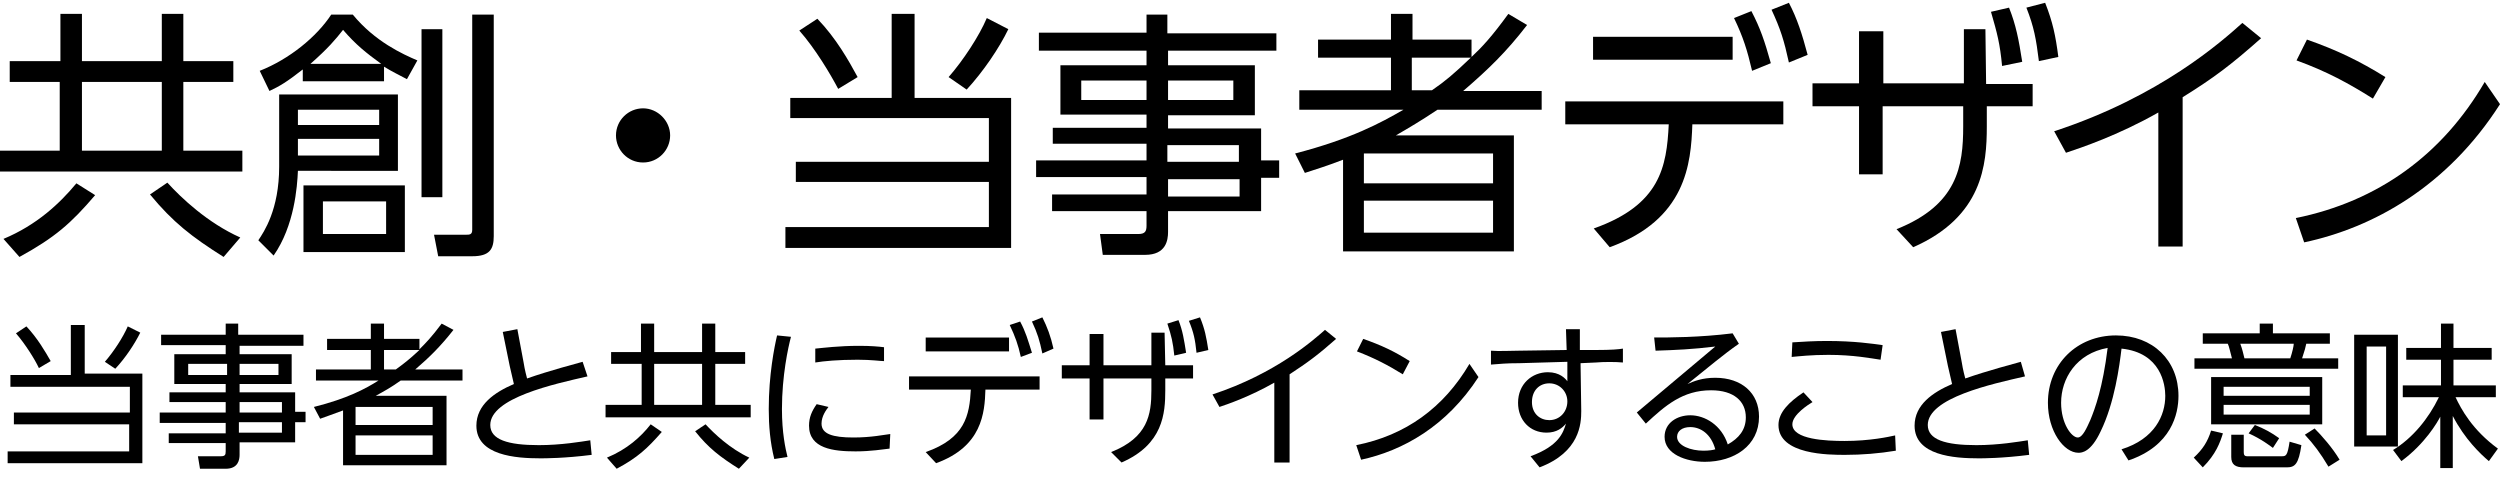 <?xml version="1.0" encoding="utf-8"?>
<!-- Generator: Adobe Illustrator 21.0.2, SVG Export Plug-In . SVG Version: 6.00 Build 0)  -->
<svg version="1.1" id="レイヤー_1" xmlns="http://www.w3.org/2000/svg" xmlns:xlink="http://www.w3.org/1999/xlink" x="0px"
	 y="0px" width="360px" height="70px" viewBox="0 0 360 70" enable-background="new 0 0 360 70" xml:space="preserve">
<g>
	<path d="M33.6,11.8h-7.2v9.9h8.5v3H0v-3h8.6v-9.9H1.4V8.8h7.3V2h3.1v6.8h11.5V2h3.1v6.8h7.2V11.8z M13.7,28.1
		c-3.5,4.1-5.8,6.1-10.9,8.9l-2.3-2.6c4.8-2,8.1-5.1,10.5-8L13.7,28.1z M23.3,11.8H11.8v9.9h11.5V11.8z M32.2,37
		c-4.6-2.9-7.3-5-10.6-9l2.5-1.7c2,2.2,5.8,5.8,10.5,7.9L32.2,37z"/>
	<path d="M57.3,13.6v11H42.9c-0.1,2.3-0.5,7.9-3.5,12.2l-2.2-2.2c0.8-1.2,3-4.4,3-10.6V13.6H57.3z M55.3,11.7H43.6V10
		c-2.3,1.8-3.3,2.4-4.8,3.1l-1.4-2.9c4.3-1.7,8.2-4.9,10.3-8.1h3.1C54,6,58,7.8,60.1,8.7l-1.5,2.7c-1.3-0.7-2-1-3.3-1.8V11.7z
		 M42.9,15.9V18h11.7v-2.2H42.9z M42.9,20v2.4h11.7V20H42.9z M58.3,26.7v9.6H43.7v-9.6H58.3z M54.9,9.2c-2.2-1.6-3.7-2.8-5.5-4.9
		c-1.1,1.4-2.1,2.6-4.7,4.9H54.9z M46.5,29v4.7h9.1V29H46.5z M63.7,4.2v24.2h-3V4.2H63.7z M71.1,2.1v31.9c0,1.9-0.6,2.9-3.1,2.9
		h-4.9l-0.6-3.1l4.6,0c0.5,0,0.9,0,0.9-0.7V2.1H71.1z"/>
	<path d="M96.5,19.5c0,2.1-1.7,3.9-3.9,3.9c-2.2,0-3.9-1.8-3.9-3.9c0-2.2,1.8-3.9,3.9-3.9C94.7,15.6,96.5,17.4,96.5,19.5z"/>
	<path d="M131.7,2v12.1h13.9v21.6h-32.5v-3h29.3v-6.5h-27.8v-2.9h27.8v-6.3h-28.6v-2.9h14.6V2H131.7z M120.7,12.8
		c-1.1-2.1-3.3-5.8-5.6-8.4l2.6-1.7c2.7,2.8,4.5,6,5.8,8.4L120.7,12.8z M136.6,11.1c2.1-2.4,4.4-5.9,5.5-8.5l3.1,1.6
		c-1.3,2.7-3.6,6.1-6,8.7L136.6,11.1z"/>
	<path d="M183.9,7.3h-15.7v2.1h12.5v7.2h-12.5v1.9h13.4v4.6h2.6v2.5h-2.6v4.8h-13.4v3c0,1.2-0.3,3.3-3.3,3.3h-6.1l-0.4-3l5.5,0
		c1,0,1.2-0.4,1.2-1.2v-2.1h-13.6v-2.4h13.6v-2.5h-15.9v-2.4h15.9v-2.4h-13.5v-2.3h13.5v-1.9h-12.4V9.4h12.4V7.3h-15.5V4.7h15.5V2.1
		h3v2.7h15.7V7.3z M165.1,11.6h-9.4v2.8h9.4V11.6z M177.6,11.6h-9.4v2.8h9.4V11.6z M178.4,20.9h-10.3v2.4h10.3V20.9z M178.5,25.8
		h-10.3v2.5h10.3V25.8z"/>
	<path d="M219.9,3.6c-3,3.9-5.6,6.4-9.2,9.5H222v2.7h-15c-2.4,1.6-4.1,2.6-6,3.7h17v16.7h-24.6V23c-2.6,1-3.7,1.3-5.5,1.9l-1.4-2.8
		c8.1-2.1,12.3-4.4,15.6-6.3h-15V13h13.2V8.3h-10.5V5.7h10.5V2h3.1v3.7h8.5v2.5c1.5-1.4,2.9-2.9,5.3-6.2L219.9,3.6z M215,22.1h-18.6
		v4.3H215V22.1z M215,28.9h-18.6v4.6H215V28.9z M206.2,13c1.9-1.3,3.2-2.4,5.6-4.7h-8.5V13H206.2z"/>
	<path d="M229.5,32.9c9.6-3.4,10.5-8.9,10.8-15h-14.9v-3.3h31.4v3.3h-13.1c-0.2,5.7-0.9,13.7-11.9,17.7L229.5,32.9z M249.5,5.3v3.3
		h-20.1V5.3H249.5z M252.2,1.6c1.3,2.5,1.9,4.3,2.8,7.5l-2.7,1.1c-0.7-3-1.3-4.9-2.6-7.6L252.2,1.6z M257.6,0.4
		c1.2,2.3,1.9,4.5,2.7,7.5L257.6,9c-0.7-3.2-1.2-4.8-2.5-7.6L257.6,0.4z"/>
	<path d="M267.8,4.5h3.4V12h11.6V4.2h3.1l0.1,7.9h6.7v3.2h-6.6v2.9c0,5.5-0.6,13-10.6,17.4l-2.4-2.6c8.8-3.5,9.6-9.1,9.6-14.8v-2.9
		h-11.6v9.8h-3.4v-9.8h-6.7V12h6.7V4.5z M289.3,1.1c1,2.5,1.4,4.6,1.9,7.8l-2.9,0.6c-0.3-3.2-0.7-4.7-1.6-7.8L289.3,1.1z M294.5,0.4
		c1.1,2.8,1.5,4.7,1.9,7.8l-2.8,0.6c-0.4-3.2-0.7-4.9-1.8-7.7L294.5,0.4z"/>
	<path d="M314.2,35.5h-3.4V16.2c-5.8,3.3-11.2,5.1-13.3,5.8l-1.7-3.1c15.3-5,24.2-13,27.1-15.6l2.7,2.2c-4.4,3.9-6.8,5.7-11.3,8.5
		V35.5z"/>
	<path d="M341.7,14.2c-3.5-2.2-6.6-3.9-11-5.5l1.5-3c4.3,1.5,7.6,3.1,11.3,5.4L341.7,14.2z M360,15c-7.6,11.9-18.3,17.8-28.2,19.9
		l-1.2-3.5c11.8-2.4,21.1-9.1,27.2-19.6L360,15z"/>
</g>
<g>
	<path d="M12.2,46.6v7.2h8.3v12.9H1.1V65h17.5v-3.9H2v-1.7h16.7v-3.7H1.5v-1.7h8.7v-7.2H12.2z M5.6,53c-0.6-1.3-2-3.5-3.3-5l1.5-1
		c1.6,1.7,2.7,3.6,3.5,5L5.6,53z M15.1,52.1c1.3-1.5,2.6-3.5,3.3-5.1l1.8,0.9c-0.8,1.6-2.1,3.6-3.6,5.2L15.1,52.1z"/>
	<path d="M43.9,49.8h-9.4V51H42v4.3h-7.5v1.2h8v2.8H44v1.5h-1.5v2.9h-8v1.8c0,0.7-0.2,2-2,2h-3.7l-0.3-1.8l3.3,0
		c0.6,0,0.7-0.2,0.7-0.7v-1.2h-8.2v-1.4h8.2v-1.5h-9.5v-1.5h9.5v-1.5h-8.1v-1.4h8.1v-1.2h-7.4V51h7.4v-1.3h-9.3v-1.5h9.3v-1.6h1.8
		v1.6h9.4V49.8z M32.7,52.4h-5.6V54h5.6V52.4z M40.1,52.4h-5.6V54h5.6V52.4z M40.6,57.9h-6.1v1.5h6.1V57.9z M40.6,60.8h-6.2v1.5h6.2
		V60.8z"/>
	<path d="M65.3,47.5c-1.8,2.3-3.4,3.9-5.5,5.7h6.8v1.6h-8.9c-1.4,1-2.5,1.6-3.6,2.2h10.2v10H49.4v-7.9c-1.6,0.6-2.2,0.8-3.3,1.2
		l-0.9-1.7c4.8-1.2,7.4-2.6,9.3-3.8h-9v-1.6h7.9v-2.8h-6.3v-1.6h6.3v-2.2h1.9v2.2h5.1v1.5c0.9-0.9,1.7-1.7,3.2-3.7L65.3,47.5z
		 M62.3,58.6H51.2v2.6h11.1V58.6z M62.3,62.7H51.2v2.8h11.1V62.7z M57,53.2c1.1-0.8,1.9-1.4,3.4-2.8h-5.1v2.8H57z"/>
	<path d="M84.6,54.2c-4.8,1.1-14,3.1-14,7c0,2.1,2.5,2.9,7,2.9c3.2,0,6.1-0.5,7.4-0.7l0.2,2.1C81.3,66,78.4,66,77.8,66
		c-3.5,0-9.2-0.4-9.2-4.7c0-3,2.6-4.8,5.4-6c-0.2-0.9-0.4-1.7-0.6-2.6l-1-4.9l2.1-0.4l0.9,4.8c0,0.1,0.2,1.2,0.5,2.3
		c3.1-1.1,7.3-2.2,8-2.4L84.6,54.2z"/>
	<path d="M107.2,52.4H103v5.9h5.1v1.8H87.2v-1.8h5.2v-5.9H88v-1.7h4.3v-4.1h1.9v4.1h6.9v-4.1h1.9v4.1h4.3V52.4z M95.3,62.2
		c-2.1,2.4-3.5,3.7-6.5,5.3l-1.4-1.6c2.9-1.2,4.9-3,6.3-4.8L95.3,62.2z M101.1,52.4h-6.9v5.9h6.9V52.4z M106.4,67.5
		c-2.7-1.7-4.4-3-6.3-5.4l1.5-1c1.2,1.3,3.5,3.5,6.3,4.8L106.4,67.5z"/>
	<path d="M113.9,48.5c-0.4,1.5-1.3,5.6-1.3,10.4c0,3.4,0.5,5.7,0.8,6.9l-1.9,0.3c-0.6-2.4-0.8-4.8-0.8-7.2c0-4.9,0.8-8.9,1.2-10.6
		L113.9,48.5z M128.1,64.6c-0.9,0.1-2.7,0.4-4.9,0.4c-3.2,0-6.7-0.4-6.7-3.7c0-1.2,0.4-2.1,1.1-3.1l1.7,0.4c-0.3,0.4-1,1.3-1,2.4
		c0,1.5,1.6,2,4.6,2c2.6,0,4.4-0.4,5.3-0.5L128.1,64.6z M117.4,50.2c1.1-0.1,3.4-0.4,6.3-0.4c1.7,0,2.8,0.1,3.6,0.2l0,2
		c-0.5,0-1.8-0.2-3.8-0.2c-2.8,0-4.9,0.2-6.1,0.4L117.4,50.2z"/>
	<path d="M133.3,65.1c5.7-2,6.3-5.3,6.5-9h-8.9v-1.9h18.8v1.9h-7.8c-0.1,3.4-0.5,8.2-7.1,10.6L133.3,65.1z M145.3,48.6v2h-12v-2
		H145.3z M146.9,46.3c0.8,1.5,1.1,2.6,1.7,4.5l-1.6,0.6c-0.4-1.8-0.8-2.9-1.6-4.6L146.9,46.3z M150.1,45.7c0.7,1.4,1.2,2.7,1.6,4.5
		l-1.6,0.7c-0.4-1.9-0.7-2.9-1.5-4.6L150.1,45.7z"/>
	<path d="M156.9,48.1h2v4.5h6.9v-4.7h1.9l0.1,4.7h4v1.9h-4v1.7c0,3.3-0.3,7.8-6.3,10.4l-1.5-1.5c5.3-2.1,5.8-5.4,5.8-8.9v-1.7h-6.9
		v5.9h-2v-5.9h-4v-1.9h4V48.1z M169.7,46.1c0.6,1.5,0.8,2.8,1.1,4.7l-1.7,0.4c-0.2-1.9-0.4-2.8-1-4.6L169.7,46.1z M172.8,45.7
		c0.7,1.7,0.9,2.8,1.2,4.7l-1.7,0.4c-0.2-1.9-0.4-2.9-1.1-4.6L172.8,45.7z"/>
	<path d="M185.6,66.6h-2.1V55.1c-3.5,2-6.7,3.1-7.9,3.5l-1-1.8c9.1-3,14.5-7.8,16.2-9.3l1.6,1.3c-2.6,2.3-4.1,3.4-6.7,5.1V66.6z"/>
	<path d="M202,53.9c-2.1-1.3-4-2.3-6.6-3.3l0.9-1.8c2.6,0.9,4.5,1.8,6.7,3.2L202,53.9z M212.9,54.3c-4.6,7.1-10.9,10.6-16.9,11.9
		l-0.7-2.1c7.1-1.4,12.6-5.4,16.3-11.7L212.9,54.3z"/>
	<path d="M227.7,59.2c0,1.8-0.2,5.9-6,8.1l-1.3-1.6c4.1-1.5,4.7-3.4,5.1-4.7c-0.5,0.6-1.3,1.3-2.8,1.3c-2.4,0-4.1-1.8-4.1-4.3
		c0-2.7,2-4.4,4.3-4.4c1.7,0,2.5,0.9,2.8,1.3l0-2.8l-6.9,0.2c-2,0-2.7,0.1-4.1,0.2l0-2c1.2,0.1,2.8,0,4,0l6.9-0.1l-0.1-3h2l0,3
		l2.3,0c2.3,0,3.3-0.1,3.9-0.2l0,2c-1-0.1-2.8-0.1-3.9,0l-2.2,0.1L227.7,59.2z M223.1,55.2c-1.4,0-2.5,1-2.5,2.7
		c0,1.7,1.2,2.6,2.5,2.6c1.5,0,2.6-1.2,2.6-2.7C225.7,56.4,224.6,55.2,223.1,55.2z"/>
	<path d="M235.7,59.4l11.3-9.5c-3.3,0.4-5.6,0.5-8.6,0.6l-0.2-1.9c2.1,0,6.5,0,11.3-0.6l0.9,1.5c-2.3,1.6-4.4,3.4-7.4,5.8
		c0.9-0.4,2.1-0.9,4-0.9c3.8,0,6.3,2.2,6.3,5.6c0,4.2-3.6,6.5-7.8,6.5c-2.7,0-5.8-1.1-5.8-3.6c0-2,1.8-3.1,3.7-3.1
		c2.1,0,4.5,1.4,5.4,4.2c1.6-0.9,2.6-2.1,2.6-3.9c0-2.3-1.7-3.9-5-3.9c-4.1,0-6.6,2.2-9.4,4.8L235.7,59.4z M243.4,61.5
		c-1.2,0-1.9,0.6-1.9,1.4c0,1.3,2,2,3.8,2c0.8,0,1.4-0.1,1.7-0.2C246.4,62.5,244.9,61.5,243.4,61.5z"/>
	<path d="M261,57.9c-0.5,0.3-2.9,1.8-2.9,3.2c0,2.2,4.9,2.4,7.5,2.4c3.7,0,6.4-0.6,7.3-0.8l0.1,2.2c-2.4,0.4-4.9,0.6-7.3,0.6
		c-2.3,0-9.6,0-9.6-4.3c0-1.8,1.5-3.3,3.6-4.7L261,57.9z M270.8,51.8c-1.4-0.2-3.9-0.7-7.5-0.7c-2.5,0-4.2,0.2-5.3,0.3l0.1-2.1
		c1.6-0.1,3.1-0.2,5-0.2c3.9,0,6.6,0.4,8,0.6L270.8,51.8z"/>
	<path d="M291.6,54.2c-4.8,1.1-14,3.1-14,7c0,2.1,2.5,2.9,7,2.9c3.2,0,6.1-0.5,7.4-0.7l0.2,2.1c-3.9,0.5-6.7,0.5-7.3,0.5
		c-3.5,0-9.2-0.4-9.2-4.7c0-3,2.6-4.8,5.4-6c-0.2-0.9-0.4-1.7-0.6-2.6l-1-4.9l2.1-0.4l0.9,4.8c0,0.1,0.2,1.2,0.5,2.3
		c3.1-1.1,7.3-2.2,8-2.4L291.6,54.2z"/>
	<path d="M305.5,64.7c4.8-1.5,6.3-4.9,6.3-7.7c0-1.6-0.6-6.2-6.3-6.8c-0.3,2.5-1,7.8-3,11.9c-1.4,3-2.7,3.1-3.2,3.1
		c-2.1,0-4.4-3.1-4.4-7.2c0-5.6,4.2-9.7,9.8-9.7c5.3,0,9,3.6,9,8.7c0,2.6-1,7.2-7.2,9.3L305.5,64.7z M296.8,58c0,3,1.5,5,2.4,5
		c0.7,0,1.3-1.4,1.8-2.5c0.7-1.7,1.8-4.7,2.5-10.4C299,50.9,296.8,54.5,296.8,58z"/>
	<path d="M315.9,65.9c1.3-1.2,2-2.3,2.5-3.9l1.7,0.4c-0.4,1.3-1,3-2.9,4.9L315.9,65.9z M336.7,53.1H316v-1.5h5.4
		c-0.3-1.1-0.4-1.7-0.6-2.1h-3.6v-1.5h8.2v-1.4h1.9v1.4h8.2v1.5h-3.4c-0.1,0.5-0.2,0.9-0.6,2.1h5.2V53.1z M334.4,61.1h-16v-6.8h16
		V61.1z M332.6,55.7h-12.4V57h12.4V55.7z M332.6,58.3h-12.4v1.4h12.4V58.3z M323.1,62.5v2.6c0,0.4,0.1,0.6,0.5,0.6h5
		c0.6,0,0.8-0.1,1.1-2.1l1.7,0.5c-0.4,2.7-0.9,3.2-2.1,3.2h-6.2c-1.2,0-1.8-0.4-1.8-1.5v-3.2H323.1z M329.8,51.6
		c0.3-0.9,0.5-1.8,0.5-2.1h-7.7c0.3,0.8,0.4,1.3,0.6,2.1H329.8z M327.3,64.5c-0.4-0.3-1.7-1.3-3.5-2.1l0.9-1.2
		c1.3,0.5,2.4,1.1,3.5,1.9L327.3,64.5z M335.3,67.2c-1.2-2-2.1-3.2-3.4-4.6l1.4-0.9c1,1,2.6,2.8,3.6,4.5L335.3,67.2z"/>
	<path d="M345.3,48.2v16.1H339V48.2H345.3z M343.6,49.9h-2.8v12.8h2.8V49.9z M358.4,66.4c-1.2-1-3.5-3.2-5.2-6.5v7.5h-1.8v-7.4
		c-0.4,0.8-2.2,3.9-5.6,6.4l-1.2-1.6c2.8-1.7,5.1-4.5,6.6-7.6h-5.2v-1.7h5.5v-3.7h-5v-1.7h5v-3.5h1.8v3.5h5.5v1.7h-5.5v3.7h6.1v1.7
		h-5.8c0.8,1.7,2.4,4.7,6.1,7.4L358.4,66.4z"/>
</g>
</svg>
